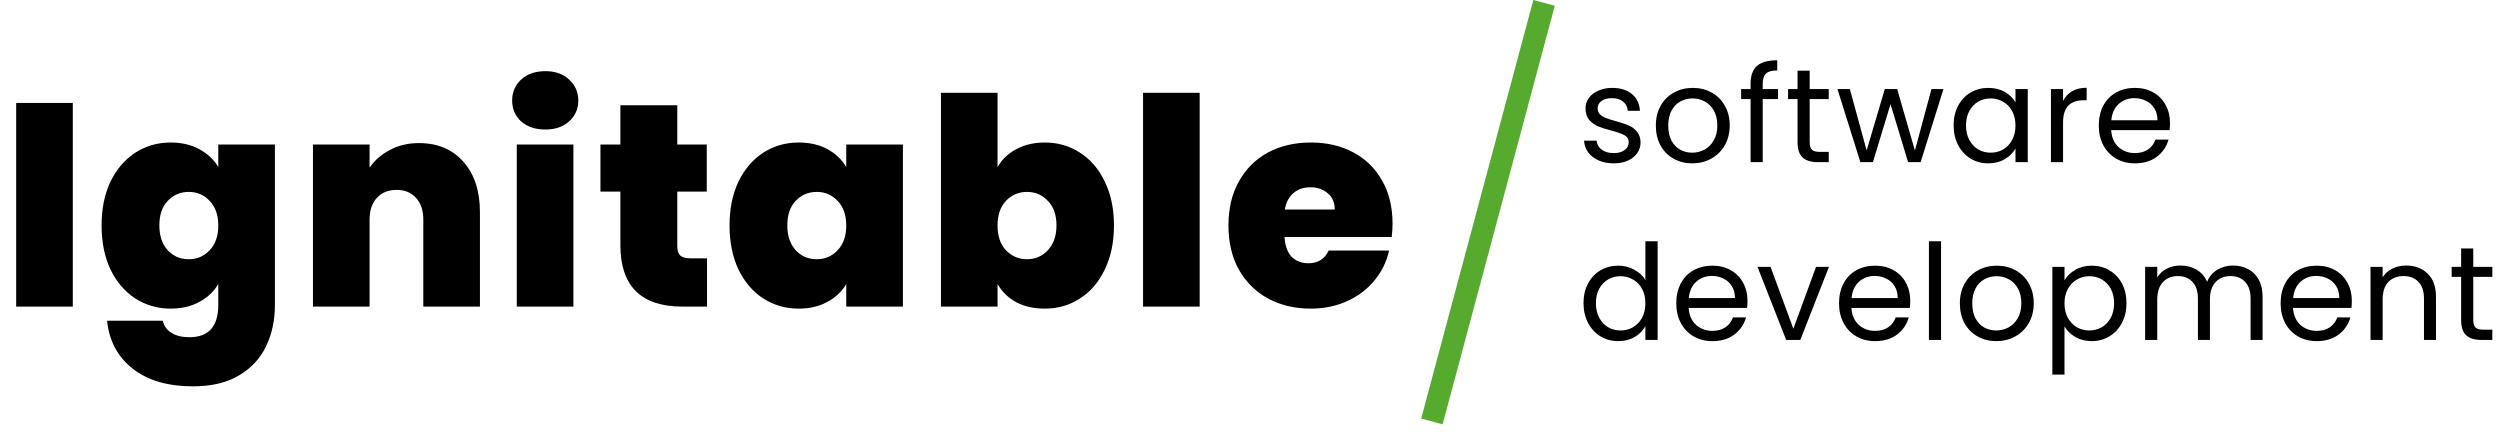 <svg width="225" height="39" viewBox="0 0 225 39" fill="none" xmlns="http://www.w3.org/2000/svg">
<path d="M6.552 9.264V27.594H1.456V9.264H6.552ZM15.356 12.826C16.344 12.826 17.202 13.026 17.93 13.424C18.675 13.823 19.247 14.36 19.646 15.036V13.008H24.742V27.438C24.742 28.808 24.482 30.038 23.962 31.13C23.442 32.24 22.627 33.124 21.518 33.782C20.426 34.441 19.039 34.77 17.358 34.77C15.105 34.77 13.302 34.242 11.95 33.184C10.598 32.127 9.827 30.688 9.636 28.868H14.654C14.758 29.336 15.018 29.7 15.434 29.96C15.85 30.22 16.387 30.35 17.046 30.35C18.779 30.35 19.646 29.38 19.646 27.438V25.566C19.247 26.242 18.675 26.78 17.93 27.178C17.202 27.577 16.344 27.776 15.356 27.776C14.195 27.776 13.137 27.473 12.184 26.866C11.248 26.26 10.503 25.393 9.948 24.266C9.411 23.122 9.142 21.796 9.142 20.288C9.142 18.78 9.411 17.463 9.948 16.336C10.503 15.21 11.248 14.343 12.184 13.736C13.137 13.13 14.195 12.826 15.356 12.826ZM19.646 20.288C19.646 19.352 19.386 18.616 18.866 18.078C18.363 17.541 17.739 17.272 16.994 17.272C16.231 17.272 15.599 17.541 15.096 18.078C14.593 18.598 14.342 19.335 14.342 20.288C14.342 21.224 14.593 21.97 15.096 22.524C15.599 23.062 16.231 23.33 16.994 23.33C17.739 23.33 18.363 23.062 18.866 22.524C19.386 21.987 19.646 21.242 19.646 20.288ZM37.708 12.878C39.389 12.878 40.724 13.442 41.712 14.568C42.7 15.678 43.194 17.186 43.194 19.092V27.594H38.098V19.768C38.098 18.936 37.881 18.286 37.448 17.818C37.015 17.333 36.434 17.09 35.706 17.09C34.943 17.09 34.345 17.333 33.912 17.818C33.479 18.286 33.262 18.936 33.262 19.768V27.594H28.166V13.008H33.262V15.088C33.713 14.43 34.319 13.901 35.082 13.502C35.845 13.086 36.72 12.878 37.708 12.878ZM49.084 11.656C48.183 11.656 47.455 11.414 46.9 10.928C46.363 10.426 46.094 9.802 46.094 9.056C46.094 8.294 46.363 7.661 46.9 7.158C47.455 6.656 48.183 6.404 49.084 6.404C49.968 6.404 50.679 6.656 51.216 7.158C51.771 7.661 52.048 8.294 52.048 9.056C52.048 9.802 51.771 10.426 51.216 10.928C50.679 11.414 49.968 11.656 49.084 11.656ZM51.606 13.008V27.594H46.51V13.008H51.606ZM63.634 23.252V27.594H61.424C57.697 27.594 55.834 25.748 55.834 22.056V17.246H54.04V13.008H55.834V9.472H60.956V13.008H63.608V17.246H60.956V22.134C60.956 22.533 61.043 22.819 61.216 22.992C61.407 23.166 61.719 23.252 62.152 23.252H63.634ZM65.659 20.288C65.659 18.78 65.928 17.463 66.466 16.336C67.02 15.21 67.766 14.343 68.701 13.736C69.655 13.13 70.712 12.826 71.874 12.826C72.879 12.826 73.746 13.026 74.474 13.424C75.201 13.823 75.765 14.36 76.163 15.036V13.008H81.26V27.594H76.163V25.566C75.765 26.242 75.193 26.78 74.448 27.178C73.719 27.577 72.862 27.776 71.874 27.776C70.712 27.776 69.655 27.473 68.701 26.866C67.766 26.26 67.02 25.393 66.466 24.266C65.928 23.122 65.659 21.796 65.659 20.288ZM76.163 20.288C76.163 19.352 75.903 18.616 75.383 18.078C74.881 17.541 74.257 17.272 73.511 17.272C72.749 17.272 72.116 17.541 71.614 18.078C71.111 18.598 70.859 19.335 70.859 20.288C70.859 21.224 71.111 21.97 71.614 22.524C72.116 23.062 72.749 23.33 73.511 23.33C74.257 23.33 74.881 23.062 75.383 22.524C75.903 21.987 76.163 21.242 76.163 20.288ZM89.779 15.036C90.178 14.343 90.741 13.806 91.469 13.424C92.197 13.026 93.055 12.826 94.043 12.826C95.205 12.826 96.253 13.13 97.189 13.736C98.143 14.343 98.888 15.21 99.425 16.336C99.98 17.463 100.257 18.78 100.257 20.288C100.257 21.796 99.98 23.122 99.425 24.266C98.888 25.393 98.143 26.26 97.189 26.866C96.253 27.473 95.205 27.776 94.043 27.776C93.055 27.776 92.197 27.586 91.469 27.204C90.741 26.806 90.178 26.26 89.779 25.566V27.594H84.683V8.354H89.779V15.036ZM95.083 20.288C95.083 19.335 94.823 18.598 94.303 18.078C93.801 17.541 93.177 17.272 92.431 17.272C91.686 17.272 91.053 17.541 90.533 18.078C90.031 18.616 89.779 19.352 89.779 20.288C89.779 21.242 90.031 21.987 90.533 22.524C91.053 23.062 91.686 23.33 92.431 23.33C93.177 23.33 93.801 23.062 94.303 22.524C94.823 21.97 95.083 21.224 95.083 20.288ZM107.971 8.354V27.594H102.875V8.354H107.971ZM125.329 20.132C125.329 20.531 125.303 20.93 125.251 21.328H115.605C115.657 22.126 115.874 22.724 116.255 23.122C116.654 23.504 117.157 23.694 117.763 23.694C118.613 23.694 119.219 23.313 119.583 22.55H125.017C124.792 23.556 124.35 24.457 123.691 25.254C123.05 26.034 122.235 26.65 121.247 27.1C120.259 27.551 119.167 27.776 117.971 27.776C116.533 27.776 115.25 27.473 114.123 26.866C113.014 26.26 112.139 25.393 111.497 24.266C110.873 23.14 110.561 21.814 110.561 20.288C110.561 18.763 110.873 17.446 111.497 16.336C112.121 15.21 112.988 14.343 114.097 13.736C115.224 13.13 116.515 12.826 117.971 12.826C119.41 12.826 120.684 13.121 121.793 13.71C122.903 14.3 123.769 15.149 124.393 16.258C125.017 17.35 125.329 18.642 125.329 20.132ZM120.129 18.858C120.129 18.234 119.921 17.749 119.505 17.402C119.089 17.038 118.569 16.856 117.945 16.856C117.321 16.856 116.81 17.03 116.411 17.376C116.013 17.706 115.753 18.2 115.631 18.858H120.129Z" fill="black"/>
<path d="M145.252 14.702C144.748 14.702 144.296 14.618 143.896 14.45C143.496 14.274 143.18 14.034 142.948 13.73C142.716 13.418 142.588 13.062 142.564 12.662H143.692C143.724 12.99 143.876 13.258 144.148 13.466C144.428 13.674 144.792 13.778 145.24 13.778C145.656 13.778 145.984 13.686 146.224 13.502C146.464 13.318 146.584 13.086 146.584 12.806C146.584 12.518 146.456 12.306 146.2 12.17C145.944 12.026 145.548 11.886 145.012 11.75C144.524 11.622 144.124 11.494 143.812 11.366C143.508 11.23 143.244 11.034 143.02 10.778C142.804 10.514 142.696 10.17 142.696 9.746C142.696 9.41 142.796 9.102 142.996 8.822C143.196 8.542 143.48 8.322 143.848 8.162C144.216 7.994 144.636 7.91 145.108 7.91C145.836 7.91 146.424 8.094 146.872 8.462C147.32 8.83 147.56 9.334 147.592 9.974H146.5C146.476 9.63 146.336 9.354 146.08 9.146C145.832 8.938 145.496 8.834 145.072 8.834C144.68 8.834 144.368 8.918 144.136 9.086C143.904 9.254 143.788 9.474 143.788 9.746C143.788 9.962 143.856 10.142 143.992 10.286C144.136 10.422 144.312 10.534 144.52 10.622C144.736 10.702 145.032 10.794 145.408 10.898C145.88 11.026 146.264 11.154 146.56 11.282C146.856 11.402 147.108 11.586 147.316 11.834C147.532 12.082 147.644 12.406 147.652 12.806C147.652 13.166 147.552 13.49 147.352 13.778C147.152 14.066 146.868 14.294 146.5 14.462C146.14 14.622 145.724 14.702 145.252 14.702ZM152.302 14.702C151.686 14.702 151.126 14.562 150.622 14.282C150.126 14.002 149.734 13.606 149.446 13.094C149.166 12.574 149.026 11.974 149.026 11.294C149.026 10.622 149.17 10.03 149.458 9.518C149.754 8.998 150.154 8.602 150.658 8.33C151.162 8.05 151.726 7.91 152.35 7.91C152.974 7.91 153.538 8.05 154.042 8.33C154.546 8.602 154.942 8.994 155.23 9.506C155.526 10.018 155.674 10.614 155.674 11.294C155.674 11.974 155.522 12.574 155.218 13.094C154.922 13.606 154.518 14.002 154.006 14.282C153.494 14.562 152.926 14.702 152.302 14.702ZM152.302 13.742C152.694 13.742 153.062 13.65 153.406 13.466C153.75 13.282 154.026 13.006 154.234 12.638C154.45 12.27 154.558 11.822 154.558 11.294C154.558 10.766 154.454 10.318 154.246 9.95C154.038 9.582 153.766 9.31 153.43 9.134C153.094 8.95 152.73 8.858 152.338 8.858C151.938 8.858 151.57 8.95 151.234 9.134C150.906 9.31 150.642 9.582 150.442 9.95C150.242 10.318 150.142 10.766 150.142 11.294C150.142 11.83 150.238 12.282 150.43 12.65C150.63 13.018 150.894 13.294 151.222 13.478C151.55 13.654 151.91 13.742 152.302 13.742ZM160.025 8.918H158.645V14.594H157.553V8.918H156.701V8.018H157.553V7.55C157.553 6.814 157.741 6.278 158.117 5.942C158.501 5.598 159.113 5.426 159.953 5.426V6.338C159.473 6.338 159.133 6.434 158.933 6.626C158.741 6.81 158.645 7.118 158.645 7.55V8.018H160.025V8.918ZM162.871 8.918V12.794C162.871 13.114 162.939 13.342 163.075 13.478C163.211 13.606 163.447 13.67 163.783 13.67H164.587V14.594H163.603C162.995 14.594 162.539 14.454 162.235 14.174C161.931 13.894 161.779 13.434 161.779 12.794V8.918H160.927V8.018H161.779V6.362H162.871V8.018H164.587V8.918H162.871ZM174.91 8.018L172.858 14.594H171.73L170.146 9.374L168.562 14.594H167.434L165.37 8.018H166.486L167.998 13.538L169.63 8.018H170.746L172.342 13.55L173.83 8.018H174.91ZM175.825 11.282C175.825 10.61 175.961 10.022 176.233 9.518C176.505 9.006 176.877 8.61 177.349 8.33C177.829 8.05 178.361 7.91 178.945 7.91C179.521 7.91 180.021 8.034 180.445 8.282C180.869 8.53 181.185 8.842 181.393 9.218V8.018H182.497V14.594H181.393V13.37C181.177 13.754 180.853 14.074 180.421 14.33C179.997 14.578 179.501 14.702 178.933 14.702C178.349 14.702 177.821 14.558 177.349 14.27C176.877 13.982 176.505 13.578 176.233 13.058C175.961 12.538 175.825 11.946 175.825 11.282ZM181.393 11.294C181.393 10.798 181.293 10.366 181.093 9.998C180.893 9.63 180.621 9.35 180.277 9.158C179.941 8.958 179.569 8.858 179.161 8.858C178.753 8.858 178.381 8.954 178.045 9.146C177.709 9.338 177.441 9.618 177.241 9.986C177.041 10.354 176.941 10.786 176.941 11.282C176.941 11.786 177.041 12.226 177.241 12.602C177.441 12.97 177.709 13.254 178.045 13.454C178.381 13.646 178.753 13.742 179.161 13.742C179.569 13.742 179.941 13.646 180.277 13.454C180.621 13.254 180.893 12.97 181.093 12.602C181.293 12.226 181.393 11.79 181.393 11.294ZM185.675 9.086C185.867 8.71 186.139 8.418 186.491 8.21C186.851 8.002 187.287 7.898 187.799 7.898V9.026H187.511C186.287 9.026 185.675 9.69 185.675 11.018V14.594H184.583V8.018H185.675V9.086ZM195.299 11.054C195.299 11.262 195.287 11.482 195.263 11.714H190.007C190.047 12.362 190.267 12.87 190.667 13.238C191.075 13.598 191.567 13.778 192.143 13.778C192.615 13.778 193.007 13.67 193.319 13.454C193.639 13.23 193.863 12.934 193.991 12.566H195.167C194.991 13.198 194.639 13.714 194.111 14.114C193.583 14.506 192.927 14.702 192.143 14.702C191.519 14.702 190.959 14.562 190.463 14.282C189.975 14.002 189.591 13.606 189.311 13.094C189.031 12.574 188.891 11.974 188.891 11.294C188.891 10.614 189.027 10.018 189.299 9.506C189.571 8.994 189.951 8.602 190.439 8.33C190.935 8.05 191.503 7.91 192.143 7.91C192.767 7.91 193.319 8.046 193.799 8.318C194.279 8.59 194.647 8.966 194.903 9.446C195.167 9.918 195.299 10.454 195.299 11.054ZM194.171 10.826C194.171 10.41 194.079 10.054 193.895 9.758C193.711 9.454 193.459 9.226 193.139 9.074C192.827 8.914 192.479 8.834 192.095 8.834C191.543 8.834 191.071 9.01 190.679 9.362C190.295 9.714 190.075 10.202 190.019 10.826H194.171Z" fill="black"/>
<path d="M142.516 27.282C142.516 26.61 142.652 26.022 142.924 25.518C143.196 25.006 143.568 24.61 144.04 24.33C144.52 24.05 145.056 23.91 145.648 23.91C146.16 23.91 146.636 24.03 147.076 24.27C147.516 24.502 147.852 24.81 148.084 25.194V21.714H149.188V30.594H148.084V29.358C147.868 29.75 147.548 30.074 147.124 30.33C146.7 30.578 146.204 30.702 145.636 30.702C145.052 30.702 144.52 30.558 144.04 30.27C143.568 29.982 143.196 29.578 142.924 29.058C142.652 28.538 142.516 27.946 142.516 27.282ZM148.084 27.294C148.084 26.798 147.984 26.366 147.784 25.998C147.584 25.63 147.312 25.35 146.968 25.158C146.632 24.958 146.26 24.858 145.852 24.858C145.444 24.858 145.072 24.954 144.736 25.146C144.4 25.338 144.132 25.618 143.932 25.986C143.732 26.354 143.632 26.786 143.632 27.282C143.632 27.786 143.732 28.226 143.932 28.602C144.132 28.97 144.4 29.254 144.736 29.454C145.072 29.646 145.444 29.742 145.852 29.742C146.26 29.742 146.632 29.646 146.968 29.454C147.312 29.254 147.584 28.97 147.784 28.602C147.984 28.226 148.084 27.79 148.084 27.294ZM157.273 27.054C157.273 27.262 157.261 27.482 157.237 27.714H151.981C152.021 28.362 152.241 28.87 152.641 29.238C153.049 29.598 153.541 29.778 154.117 29.778C154.589 29.778 154.981 29.67 155.293 29.454C155.613 29.23 155.837 28.934 155.965 28.566H157.141C156.965 29.198 156.613 29.714 156.085 30.114C155.557 30.506 154.901 30.702 154.117 30.702C153.493 30.702 152.933 30.562 152.437 30.282C151.949 30.002 151.565 29.606 151.285 29.094C151.005 28.574 150.865 27.974 150.865 27.294C150.865 26.614 151.001 26.018 151.273 25.506C151.545 24.994 151.925 24.602 152.413 24.33C152.909 24.05 153.477 23.91 154.117 23.91C154.741 23.91 155.293 24.046 155.773 24.318C156.253 24.59 156.621 24.966 156.877 25.446C157.141 25.918 157.273 26.454 157.273 27.054ZM156.145 26.826C156.145 26.41 156.053 26.054 155.869 25.758C155.685 25.454 155.433 25.226 155.113 25.074C154.801 24.914 154.453 24.834 154.069 24.834C153.517 24.834 153.045 25.01 152.653 25.362C152.269 25.714 152.049 26.202 151.993 26.826H156.145ZM161.403 29.586L163.443 24.018H164.607L162.027 30.594H160.755L158.175 24.018H159.351L161.403 29.586ZM171.921 27.054C171.921 27.262 171.909 27.482 171.885 27.714H166.629C166.669 28.362 166.889 28.87 167.289 29.238C167.697 29.598 168.189 29.778 168.765 29.778C169.237 29.778 169.629 29.67 169.941 29.454C170.261 29.23 170.485 28.934 170.613 28.566H171.789C171.613 29.198 171.261 29.714 170.733 30.114C170.205 30.506 169.549 30.702 168.765 30.702C168.141 30.702 167.581 30.562 167.085 30.282C166.597 30.002 166.213 29.606 165.933 29.094C165.653 28.574 165.513 27.974 165.513 27.294C165.513 26.614 165.649 26.018 165.921 25.506C166.193 24.994 166.573 24.602 167.061 24.33C167.557 24.05 168.125 23.91 168.765 23.91C169.389 23.91 169.941 24.046 170.421 24.318C170.901 24.59 171.269 24.966 171.525 25.446C171.789 25.918 171.921 26.454 171.921 27.054ZM170.793 26.826C170.793 26.41 170.701 26.054 170.517 25.758C170.333 25.454 170.081 25.226 169.761 25.074C169.449 24.914 169.101 24.834 168.717 24.834C168.165 24.834 167.693 25.01 167.301 25.362C166.917 25.714 166.697 26.202 166.641 26.826H170.793ZM174.695 21.714V30.594H173.603V21.714H174.695ZM179.664 30.702C179.048 30.702 178.488 30.562 177.984 30.282C177.488 30.002 177.096 29.606 176.808 29.094C176.528 28.574 176.388 27.974 176.388 27.294C176.388 26.622 176.532 26.03 176.82 25.518C177.116 24.998 177.516 24.602 178.02 24.33C178.524 24.05 179.088 23.91 179.712 23.91C180.336 23.91 180.9 24.05 181.404 24.33C181.908 24.602 182.304 24.994 182.592 25.506C182.888 26.018 183.036 26.614 183.036 27.294C183.036 27.974 182.884 28.574 182.58 29.094C182.284 29.606 181.88 30.002 181.368 30.282C180.856 30.562 180.288 30.702 179.664 30.702ZM179.664 29.742C180.056 29.742 180.424 29.65 180.768 29.466C181.112 29.282 181.388 29.006 181.596 28.638C181.812 28.27 181.92 27.822 181.92 27.294C181.92 26.766 181.816 26.318 181.608 25.95C181.4 25.582 181.128 25.31 180.792 25.134C180.456 24.95 180.092 24.858 179.7 24.858C179.3 24.858 178.932 24.95 178.596 25.134C178.268 25.31 178.004 25.582 177.804 25.95C177.604 26.318 177.504 26.766 177.504 27.294C177.504 27.83 177.6 28.282 177.792 28.65C177.992 29.018 178.256 29.294 178.584 29.478C178.912 29.654 179.272 29.742 179.664 29.742ZM185.804 25.23C186.02 24.854 186.34 24.542 186.764 24.294C187.196 24.038 187.696 23.91 188.264 23.91C188.848 23.91 189.376 24.05 189.848 24.33C190.328 24.61 190.704 25.006 190.976 25.518C191.248 26.022 191.384 26.61 191.384 27.282C191.384 27.946 191.248 28.538 190.976 29.058C190.704 29.578 190.328 29.982 189.848 30.27C189.376 30.558 188.848 30.702 188.264 30.702C187.704 30.702 187.208 30.578 186.776 30.33C186.352 30.074 186.028 29.758 185.804 29.382V33.714H184.712V24.018H185.804V25.23ZM190.268 27.282C190.268 26.786 190.168 26.354 189.968 25.986C189.768 25.618 189.496 25.338 189.152 25.146C188.816 24.954 188.444 24.858 188.036 24.858C187.636 24.858 187.264 24.958 186.92 25.158C186.584 25.35 186.312 25.634 186.104 26.01C185.904 26.378 185.804 26.806 185.804 27.294C185.804 27.79 185.904 28.226 186.104 28.602C186.312 28.97 186.584 29.254 186.92 29.454C187.264 29.646 187.636 29.742 188.036 29.742C188.444 29.742 188.816 29.646 189.152 29.454C189.496 29.254 189.768 28.97 189.968 28.602C190.168 28.226 190.268 27.786 190.268 27.282ZM200.969 23.898C201.481 23.898 201.937 24.006 202.337 24.222C202.737 24.43 203.053 24.746 203.285 25.17C203.517 25.594 203.633 26.11 203.633 26.718V30.594H202.553V26.874C202.553 26.218 202.389 25.718 202.061 25.374C201.741 25.022 201.305 24.846 200.753 24.846C200.185 24.846 199.733 25.03 199.397 25.398C199.061 25.758 198.893 26.282 198.893 26.97V30.594H197.813V26.874C197.813 26.218 197.649 25.718 197.321 25.374C197.001 25.022 196.565 24.846 196.013 24.846C195.445 24.846 194.993 25.03 194.657 25.398C194.321 25.758 194.153 26.282 194.153 26.97V30.594H193.061V24.018H194.153V24.966C194.369 24.622 194.657 24.358 195.017 24.174C195.385 23.99 195.789 23.898 196.229 23.898C196.781 23.898 197.269 24.022 197.693 24.27C198.117 24.518 198.433 24.882 198.641 25.362C198.825 24.898 199.129 24.538 199.553 24.282C199.977 24.026 200.449 23.898 200.969 23.898ZM211.664 27.054C211.664 27.262 211.652 27.482 211.628 27.714H206.372C206.412 28.362 206.632 28.87 207.032 29.238C207.44 29.598 207.932 29.778 208.508 29.778C208.98 29.778 209.372 29.67 209.684 29.454C210.004 29.23 210.228 28.934 210.356 28.566H211.532C211.356 29.198 211.004 29.714 210.476 30.114C209.948 30.506 209.292 30.702 208.508 30.702C207.884 30.702 207.324 30.562 206.828 30.282C206.34 30.002 205.956 29.606 205.676 29.094C205.396 28.574 205.256 27.974 205.256 27.294C205.256 26.614 205.392 26.018 205.664 25.506C205.936 24.994 206.316 24.602 206.804 24.33C207.3 24.05 207.868 23.91 208.508 23.91C209.132 23.91 209.684 24.046 210.164 24.318C210.644 24.59 211.012 24.966 211.268 25.446C211.532 25.918 211.664 26.454 211.664 27.054ZM210.536 26.826C210.536 26.41 210.444 26.054 210.26 25.758C210.076 25.454 209.824 25.226 209.504 25.074C209.192 24.914 208.844 24.834 208.46 24.834C207.908 24.834 207.436 25.01 207.044 25.362C206.66 25.714 206.44 26.202 206.384 26.826H210.536ZM216.55 23.898C217.35 23.898 217.998 24.142 218.494 24.63C218.99 25.11 219.238 25.806 219.238 26.718V30.594H218.158V26.874C218.158 26.218 217.994 25.718 217.666 25.374C217.338 25.022 216.89 24.846 216.322 24.846C215.746 24.846 215.286 25.026 214.942 25.386C214.606 25.746 214.438 26.27 214.438 26.958V30.594H213.346V24.018H214.438V24.954C214.654 24.618 214.946 24.358 215.314 24.174C215.69 23.99 216.102 23.898 216.55 23.898ZM222.594 24.918V28.794C222.594 29.114 222.662 29.342 222.798 29.478C222.934 29.606 223.17 29.67 223.506 29.67H224.31V30.594H223.326C222.718 30.594 222.262 30.454 221.958 30.174C221.654 29.894 221.502 29.434 221.502 28.794V24.918H220.65V24.018H221.502V22.362H222.594V24.018H224.31V24.918H222.594Z" fill="black"/>
<rect x="138" width="2" height="39" transform="rotate(15 138 0)" fill="#56AB2F"/>
</svg>
